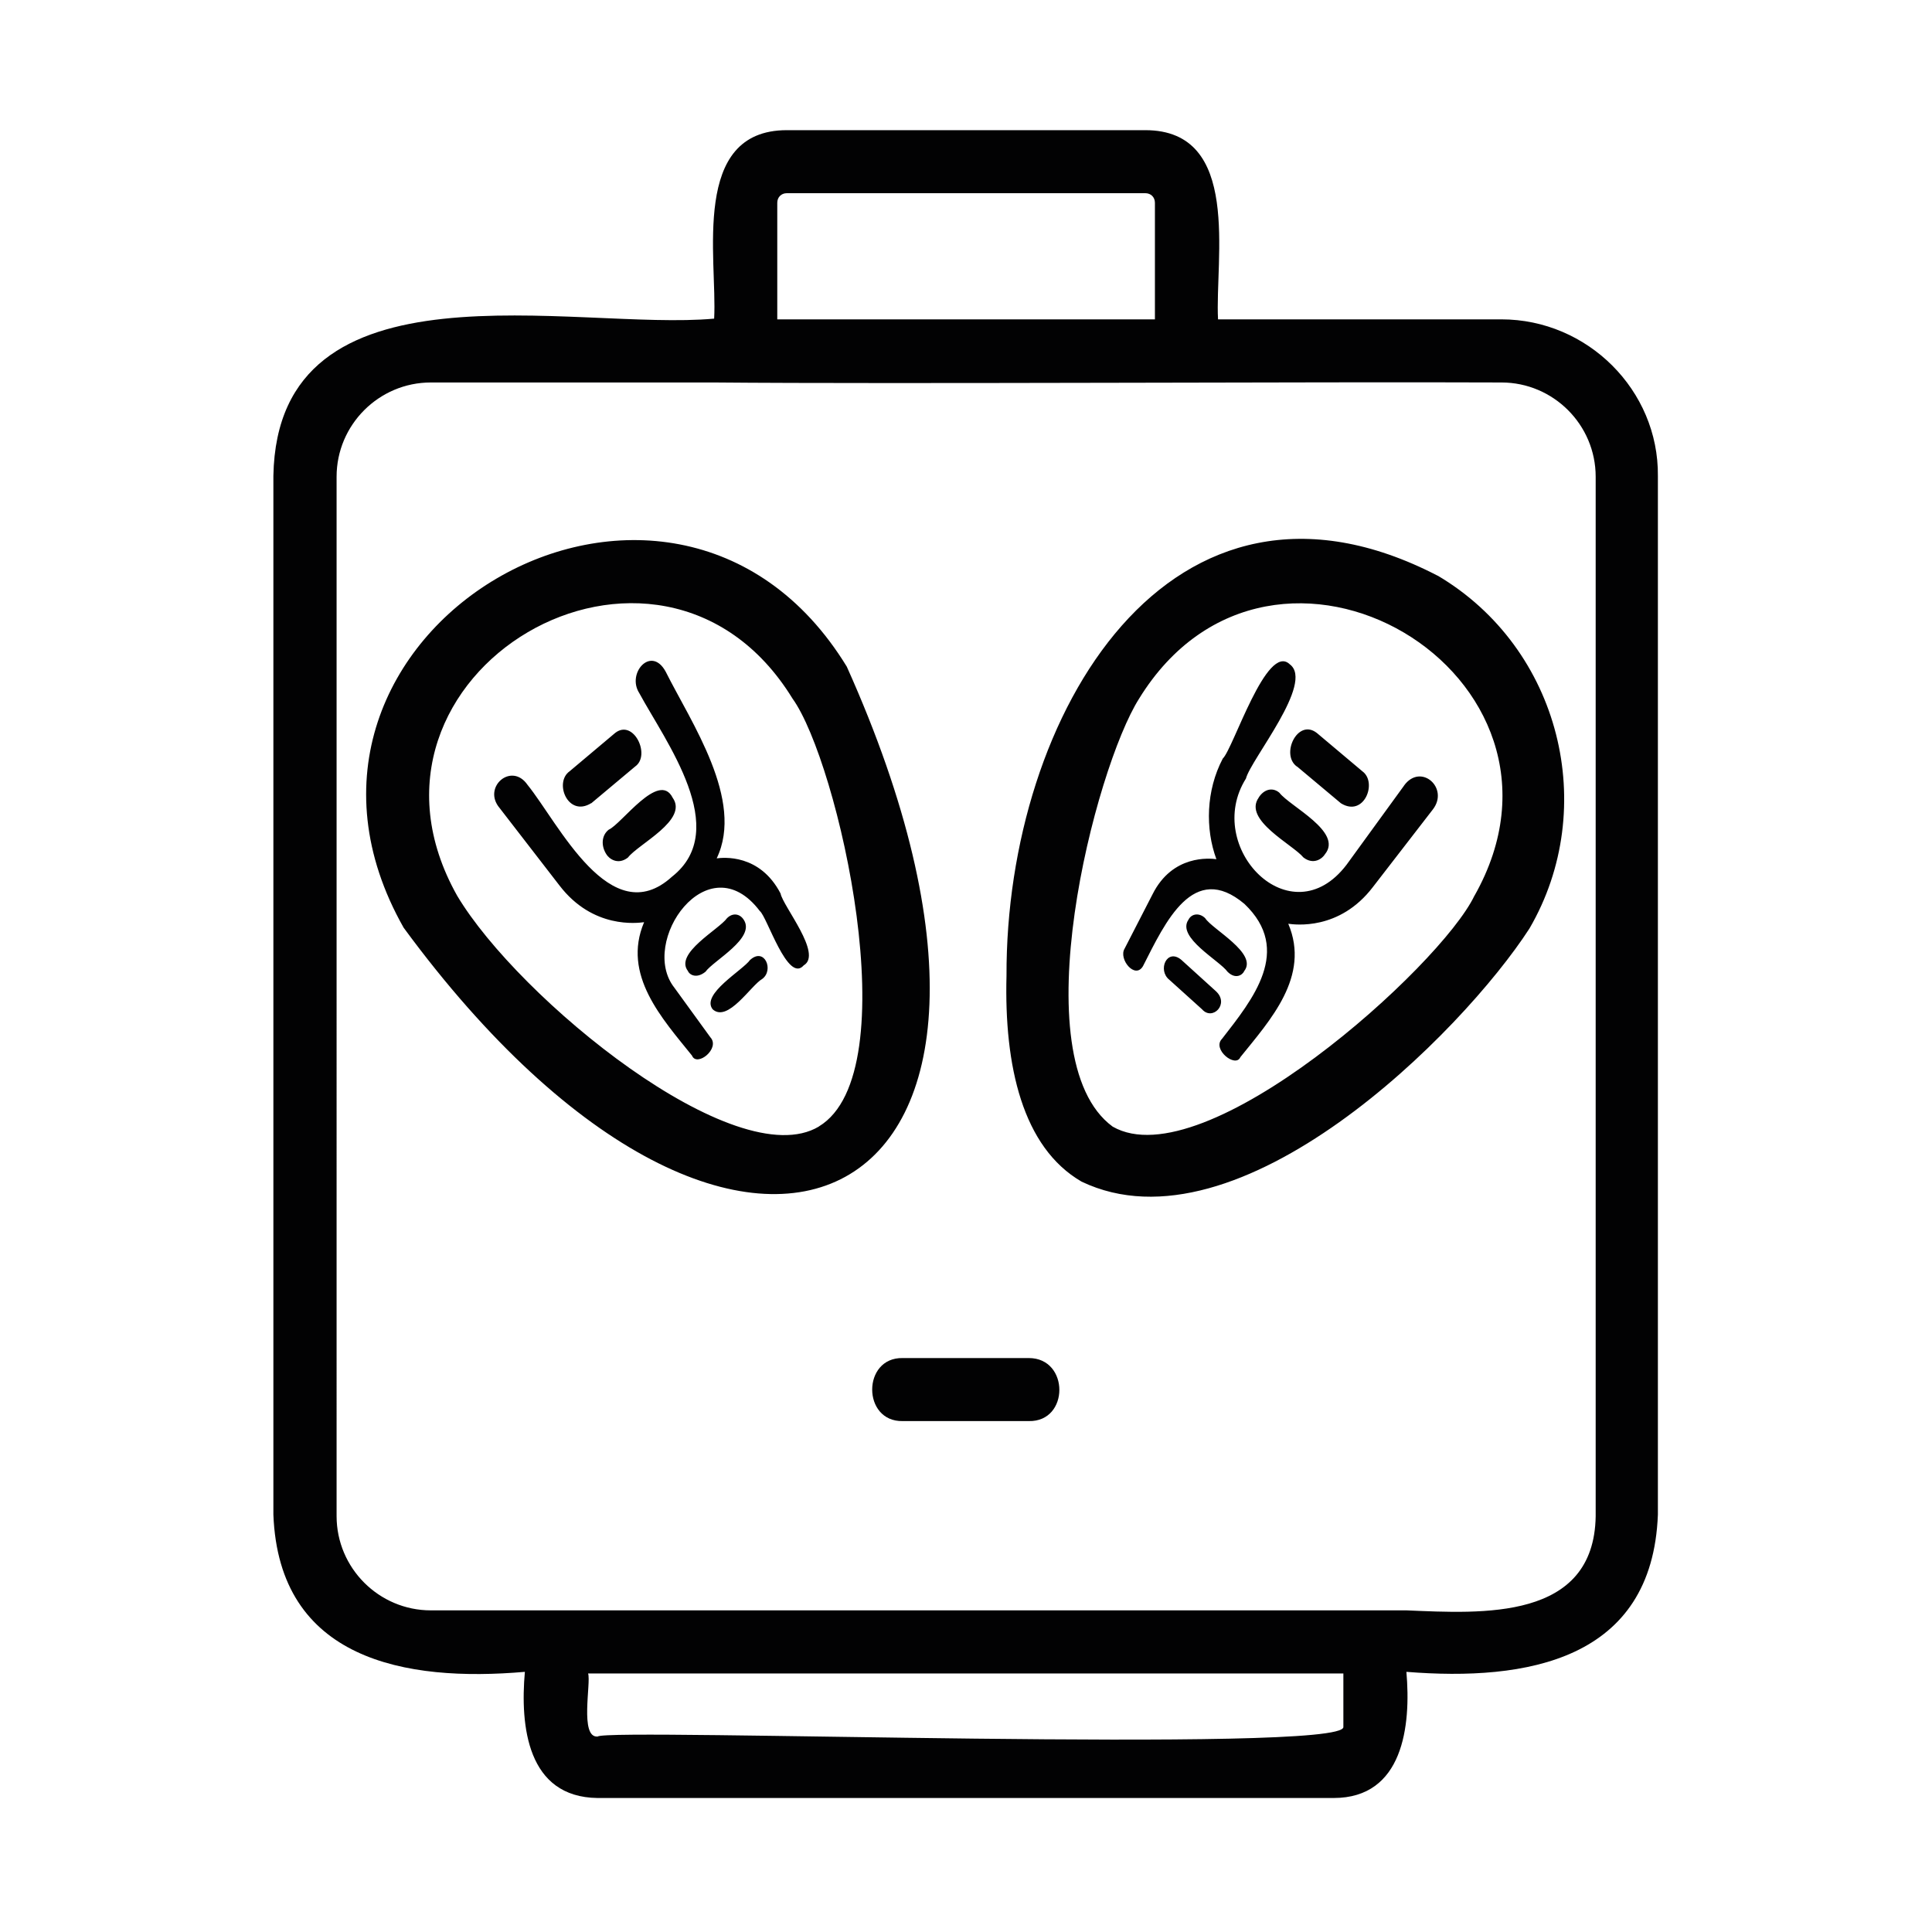 <?xml version="1.0" encoding="UTF-8"?><svg xmlns="http://www.w3.org/2000/svg" viewBox="0 0 211.8 211.8"><defs><style>.cls-1{stroke-width:0px;}.cls-2{fill:none;stroke-miterlimit:10;stroke-width:.5px;}path{
      fill: #020203;
      stroke: #020203;
    }
    @media (prefers-color-scheme: dark) {
      path {
        fill: #fff;
        stroke: #fff;
      }
    }</style></defs><g id="Layer_1"><path class="cls-1" d="m164.6,35.01h-31.07c-.35-6.65,2.63-20.74-7.97-20.74h-39.3c-10.59,0-7.61,14.09-7.97,20.66-15.23,1.4-47.88-7.09-48.32,17.24v113.87c.61,15.93,14.44,18.38,27.57,17.24-.53,5.95.26,13.74,7.97,13.83h80.7c7.61,0,8.49-7.88,7.97-13.83,13.13,1.05,26.96-1.23,27.57-17.24V52.17c.09-9.37-7.7-17.16-17.16-17.16Zm-79.39-12.78c0-.61.44-1.05,1.05-1.05h39.3c.61,0,1.05.44,1.05,1.05v12.78h-41.4v-12.78h0Zm62.06,167.09c.26,2.98-80.7.09-81.75,1.05-2.01.18-.7-5.95-1.05-6.91h82.8v5.86Zm27.66-23.11c-.18,11.47-12.43,10.68-20.74,10.33H47.23c-5.69,0-10.33-4.64-10.33-10.33V52.26c0-5.69,4.64-10.33,10.33-10.33h31.07c19.78.18,66.96-.09,86.3,0,5.69,0,10.33,4.64,10.33,10.33v113.96h0Zm-62.14-17.33h-13.83c-4.46-.09-4.46,7,0,6.91h13.83c4.46.09,4.46-6.91,0-6.91Zm-19.96-75.8c-19.34-31.6-66.87-3.68-48.58,28.62,37.29,50.77,75.62,31.6,48.58-28.62Zm-3.06,50.42c-9.1,5.43-32.91-14-39.65-25.3-13.74-24.42,22.14-45.43,36.76-21.62,4.99,6.91,12.78,40.96,2.89,46.91Zm67.83-60.39c-29.23-15.14-47.35,15.14-47.26,43.85-.26,9.89,1.75,18.82,8.23,22.58,17.24,8.23,41.75-16.37,49.1-27.75,7.7-13.22,3.41-30.72-10.07-38.69Zm4.03,35.1c-3.68,7.7-29.58,31.07-39.65,25.3-10.15-7.44-1.93-39.3,2.89-46.91,14.7-23.9,50.5-2.63,36.76,21.62Zm-76.06-.26c-2.28-4.38-6.3-3.94-7-3.85,3.06-6.39-2.8-14.88-5.6-20.48-1.58-2.89-4.29.18-2.89,2.36,2.89,5.34,10.15,14.97,3.59,20.13-6.74,6.13-12.43-5.86-15.84-10.07-1.75-2.54-4.99.26-3.06,2.54l6.56,8.49c3.68,4.81,8.58,4.11,9.28,4.03-2.45,5.78,2.01,10.59,5.25,14.62.53,1.31,3.15-.79,2.01-2.01l-3.94-5.43c-3.94-4.99,3.68-15.93,9.37-8.4.79.61,3.06,7.97,4.81,5.95,2.1-1.23-2.28-6.48-2.54-7.88Zm-4.03,2.89c-.44-.7-1.23-.79-1.84-.18-.88,1.23-5.78,3.85-4.29,5.78.18.44.96.88,1.93.09.88-1.23,5.51-3.68,4.2-5.69Zm.7,4.38c-.79,1.14-5.43,3.76-4.11,5.43,1.66,1.49,4.2-2.63,5.43-3.33,1.31-.96.26-3.5-1.31-2.1Zm-17.42-17.16l4.81-4.03c1.75-1.23-.18-5.25-2.19-3.68l-4.99,4.2c-1.75,1.23-.18,5.08,2.36,3.5Zm1.66,5.6c.26.44,1.23,1.23,2.36.35,1.14-1.49,6.65-4.11,4.9-6.56-1.49-2.98-5.6,2.89-7,3.5-.79.61-.88,1.75-.26,2.71Zm87.44-7.53l-6.3,8.67c-6.13,8.05-15.75-1.93-11.03-9.45.53-2.1,7.53-10.5,4.81-12.52-2.54-2.45-6.21,9.28-7.35,10.33-1.84,3.5-1.93,7.7-.7,11.03-.7-.09-4.81-.53-7,3.85l-3.06,5.95c-.7,1.14,1.14,3.41,2.01,1.93,2.45-4.81,5.51-11.55,11.12-6.83,5.34,5.08.88,10.5-2.45,14.79-1.14,1.14,1.49,3.24,2.01,2.01,3.24-4.03,7.7-8.84,5.25-14.62.7.09,5.6.79,9.28-4.03l6.56-8.49c1.84-2.36-1.31-5.16-3.15-2.63Zm-17.51,20.31c1.49-1.93-3.5-4.55-4.29-5.78-.61-.61-1.49-.53-1.84.18-1.31,1.93,3.41,4.46,4.29,5.69.88.88,1.66.35,1.84-.09Zm-3.15,2.19l-3.76-3.41c-1.58-1.31-2.63,1.14-1.31,2.19l3.59,3.24c1.14,1.31,3.06-.61,1.49-2.01Zm8.93-24.6l4.81,4.03c2.54,1.58,4.03-2.28,2.36-3.5l-4.99-4.2c-2.1-1.66-4.03,2.36-2.19,3.68Zm-4.2,3.41c-1.75,2.45,3.76,5.16,4.9,6.56,1.14.88,2.1.09,2.36-.35,2.01-2.45-3.85-5.25-4.99-6.74-.7-.61-1.66-.44-2.28.53Z"/></g><g id="Layer_2"><rect class="cls-2" x=".25" y=".25" width="211.3" height="211.3"/></g></svg>
